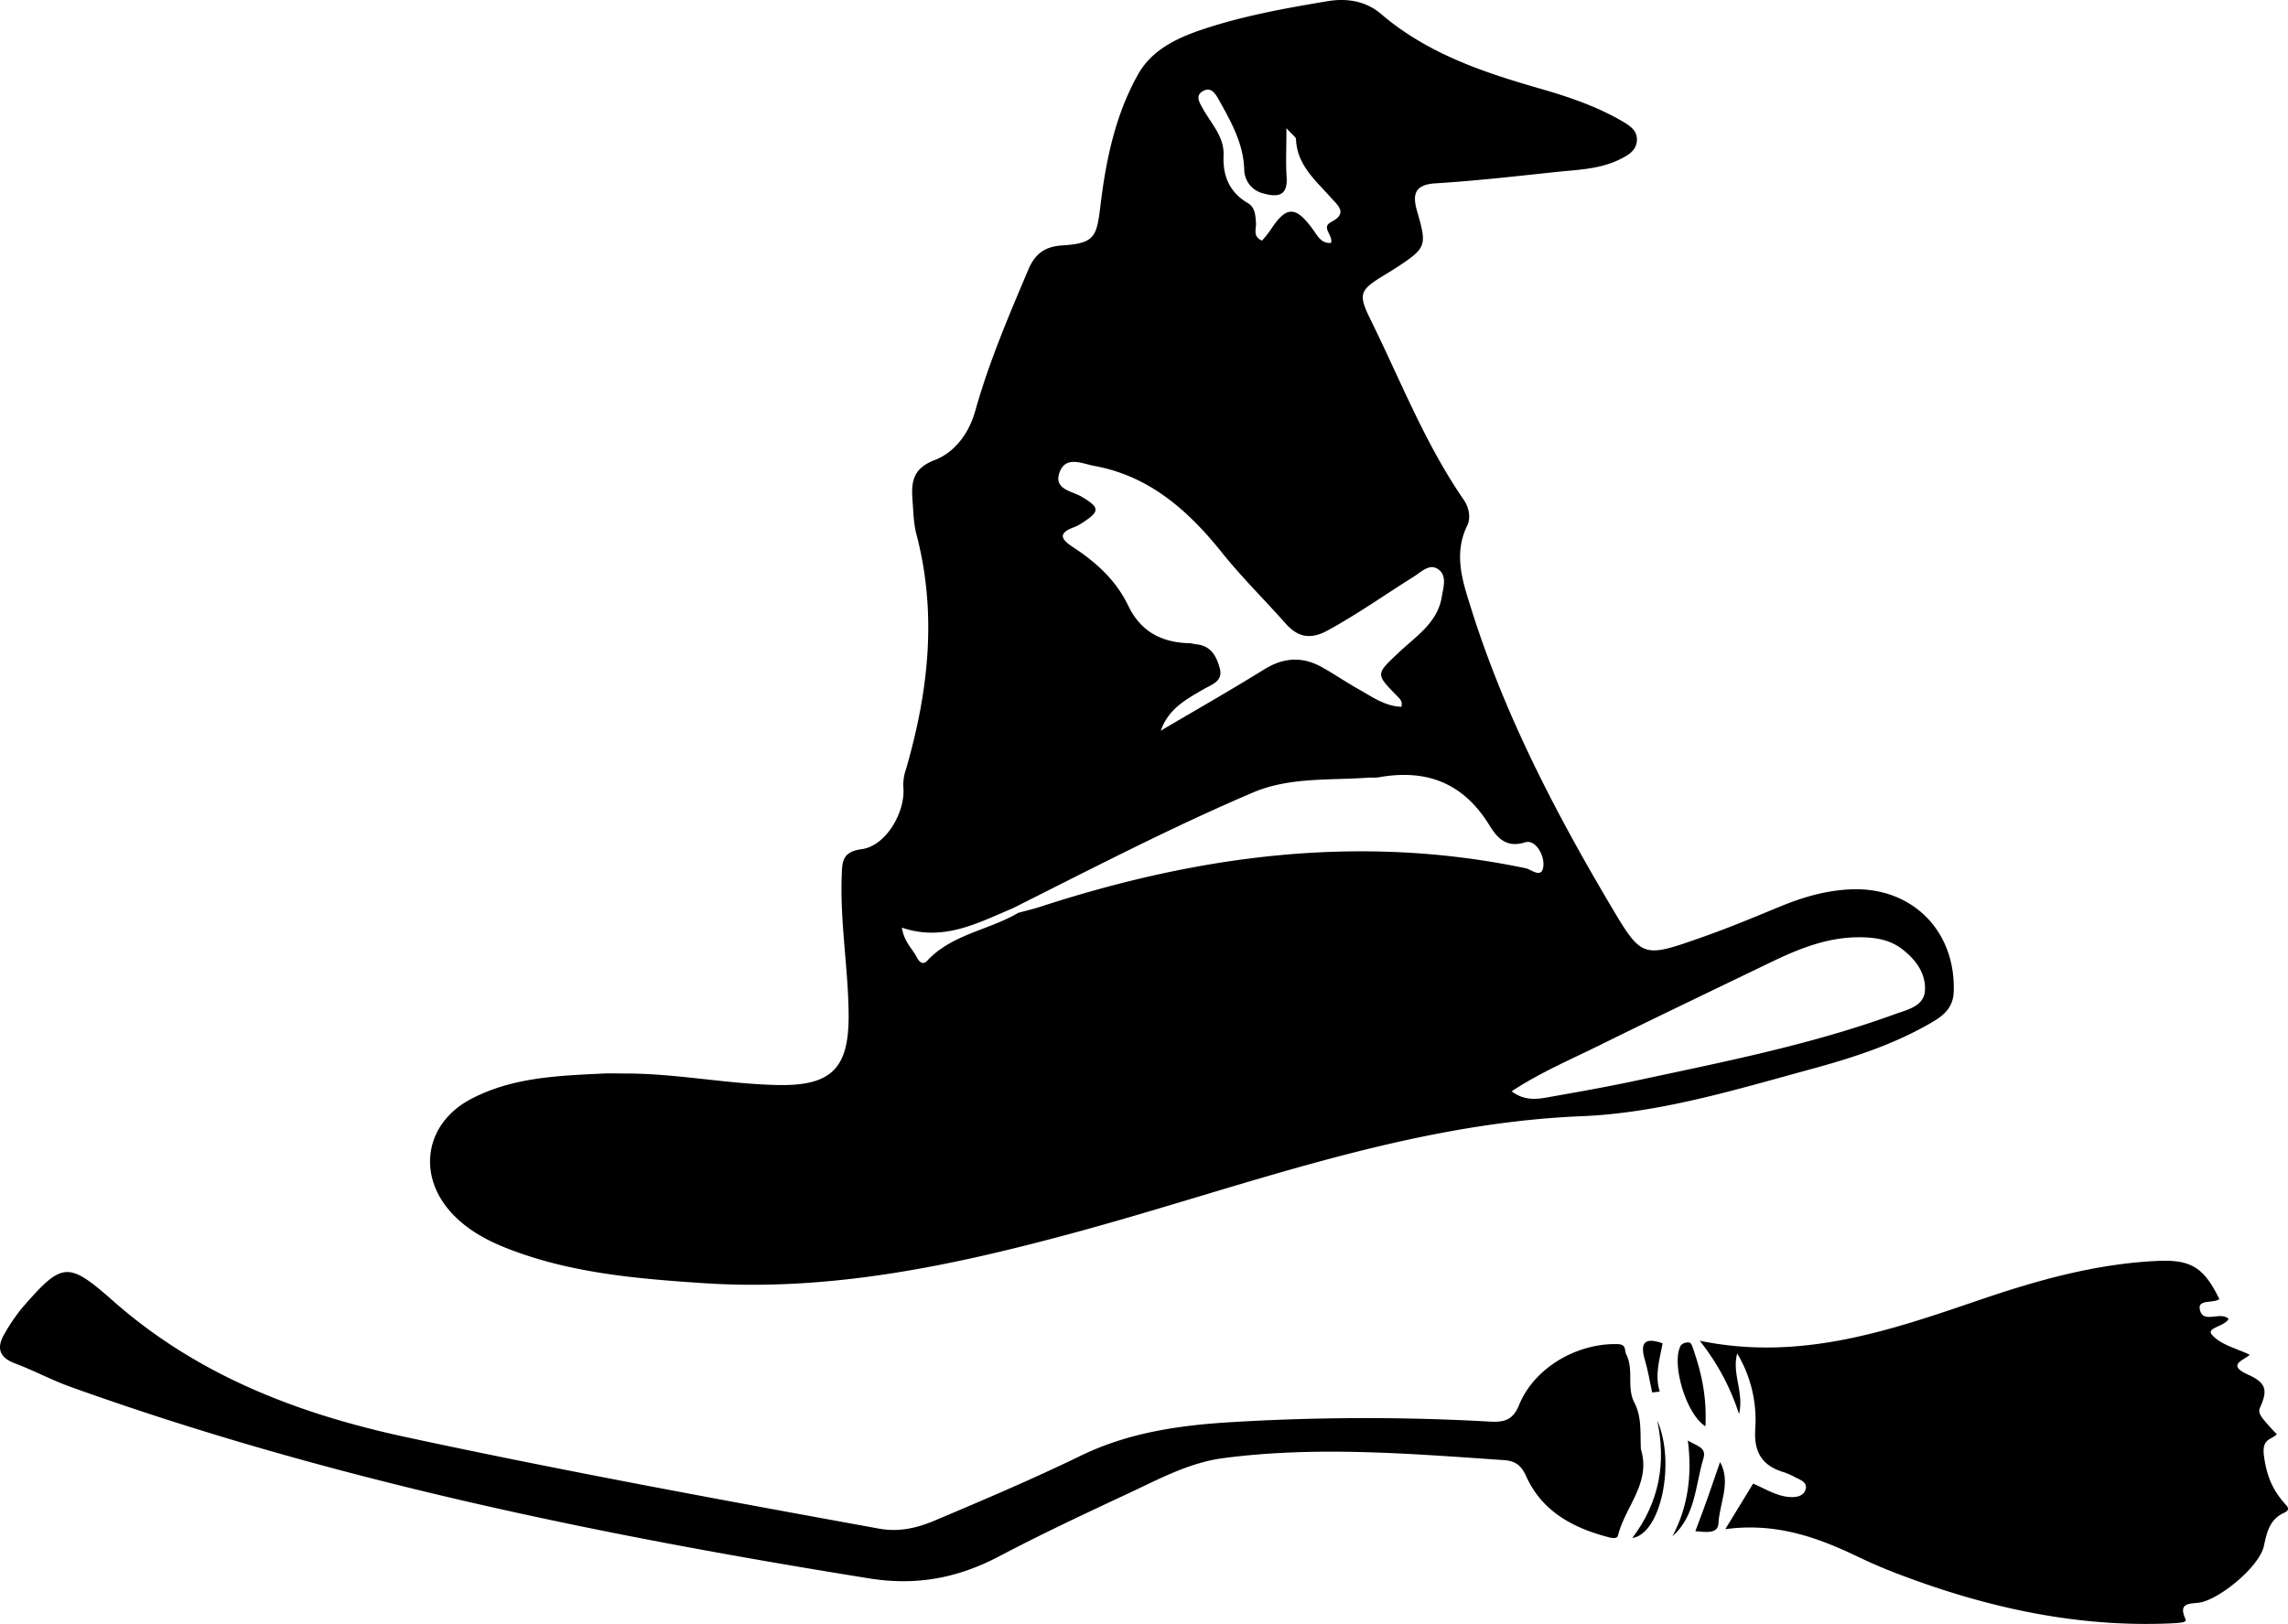 <svg id="Layer_1" data-name="Layer 1" xmlns="http://www.w3.org/2000/svg" viewBox="0 0 710.675 504.558">
  <title>harry-potter-hat- flying-broomstick</title>
  <g>
    <path d="M747.694,591.713c-3.979-4.349-5.989-8.493-6.924-15.16-.804-5.734,2.202-5.098,3.965-6.916-5.479-5.818-5.961-6.635-5.124-8.5,2.397-5.34,1.687-7.553-3.831-10.045-6.933-3.132-1.053-4.481.522-6.171-3.971-1.95-9.046-3.077-11.74-6.236-1.858-2.178,4.074-2.551,5.191-4.926-2.66-2.491-8.074,1.809-8.95-3.03-.553-3.059,4.118-1.741,6.101-3.075-4.774-9.764-8.676-12.372-19.275-11.882-19.075.883-37.323,6.007-55.22,12.119-27.869,9.519-55.607,19.129-86.924,12.676a71.942,71.942,0,0,1,12.211,22.771c1.625-6.764-2.277-12.394-.566-18.811a40.221,40.221,0,0,1,5.621,23.27c-.539,7.528,2.18,11.7,9.126,13.707a23.51,23.51,0,0,1,3.521,1.628c1.64.79,3.726,1.582,2.905,3.838-.677,1.86-2.694,2.27-4.632,2.171-4.259-.216-7.755-2.55-11.603-4.181-2.629,4.308-5.27,8.635-8.639,14.155,15.55-2.1,28.403,2.437,40.952,8.455,4.196,2.012,8.486,3.858,12.835,5.513,27.149,10.334,55.059,16.556,84.315,15.317,4.593-.194,5.237-.508,4.812-1.428-2.434-5.274,1.801-4.621,4.422-5.048,6.16-1.002,18.61-11.14,19.983-17.672.942-4.483,1.902-8.29,6.342-10.27C748.39,593.406,748.518,592.614,747.694,591.713Z" transform="translate(-37.537 -124)"/>
    <path d="M547.215,574.271c-.261-4.801.359-9.908-2.016-14.452-2.48-4.744-.111-10.219-2.516-14.962-.701-1.384.212-3.192-2.907-3.248-12.586-.227-25.751,7.392-30.439,19.021-1.881,4.667-4.744,5.309-9.031,5.063a690.037,690.037,0,0,0-79.585.127c-16.383.952-32.402,3.142-47.503,10.48-14.885,7.233-30.144,13.719-45.397,20.159-5.4,2.28-10.971,3.634-17.307,2.48-48.95-8.917-97.878-17.891-146.537-28.352-33.75-7.256-65.007-19.19-91.281-42.362C58.581,515.776,56.892,516.03,44.436,530.331a57.08,57.08,0,0,0-5.249,7.641c-2.657,4.306-2.416,7.612,3.037,9.652,5.812,2.174,11.324,5.162,17.161,7.256,80.546,28.903,163.906,46.002,248.165,59.534,14.676,2.357,27.531-.117,40.353-6.869,13.05-6.872,26.423-13.148,39.793-19.39,9.6-4.481,19.123-9.698,29.72-11.097,29.064-3.837,58.155-1.383,87.221.601,3.411.233,5.374,1.511,6.908,4.942,4.693,10.498,13.788,15.746,24.439,18.69,1.378.381,3.766,1.212,4.124-.232C542.332,592.087,550.447,584.721,547.215,574.271Z" transform="translate(-37.537 -124)"/>
    <path d="M567.265,567.161c.393-8.796-.93-15.843-3.994-24.607-.451-1.291-.832-1.578-1.825-1.43a2.732,2.732,0,0,0-1.817.89C556.56,547.317,561.12,563.294,567.265,567.161Z" transform="translate(-37.537 -124)"/>
    <path d="M564.128,599.733c3.047.278,7.01.98,7.175-2.408.306-6.28,4.02-12.719.505-19.071C569.335,585.511,566.924,592.513,564.128,599.733Z" transform="translate(-37.537 -124)"/>
    <path d="M561.806,571.573c1.359,10.859.056,20.514-4.772,29.732,7.203-6.366,7.062-15.807,9.596-24.15C567.698,573.642,564.514,573.29,561.806,571.573Z" transform="translate(-37.537 -124)"/>
    <path d="M544.546,601.868c8.976-1.348,13.483-23.658,7.737-36.508C555.075,578.459,553.038,590.604,544.546,601.868Z" transform="translate(-37.537 -124)"/>
    <path d="M550.713,556.646q1.183-.14,2.367-.28c-1.661-5.191-.014-9.996.887-14.993-5.171-1.838-7.229-.594-5.521,5.129C549.435,549.814,549.973,553.26,550.713,556.646Z" transform="translate(-37.537 -124)"/>
  </g>
  <path d="M612.995,400.304c-8.117.229-15.656,2.491-23.076,5.575-7.993,3.322-16.012,6.623-24.176,9.488-17.984,6.312-18.257,6.336-27.915-9.975-17.342-29.288-32.991-59.426-43.245-92.038-2.647-8.418-5.703-16.981-1.34-25.996,1.207-2.493.613-5.649-1.076-8.1-12.028-17.456-19.66-37.179-28.963-56.038-3.824-7.753-3.373-9.038,3.954-13.518,1.4-.856,2.81-1.697,4.181-2.599,9.231-6.072,9.476-6.715,6.412-17.293-1.483-5.118-1.109-8.422,5.647-8.842,12.625-.786,25.212-2.237,37.799-3.563,6.498-.685,13.127-.828,19.203-3.766,2.599-1.257,5.246-2.644,5.561-5.798.333-3.338-2.388-4.932-4.816-6.335-7.986-4.614-16.702-7.518-25.491-10.045-17.659-5.077-34.862-10.888-49.177-23.146-4.647-3.979-10.53-4.96-16.62-3.941-13.143,2.199-26.256,4.555-38.93,8.808-7.939,2.664-15.605,6.367-19.813,13.793-7.018,12.387-9.993,26.363-11.683,40.257-1.24,10.193-1.538,12.348-11.937,13.02-5.426.351-8.433,2.549-10.534,7.499-6.121,14.426-12.267,28.823-16.509,43.95-1.948,6.948-6.349,12.856-12.618,15.254-6.884,2.633-7.276,6.961-6.852,12.562.265,3.508.322,7.112,1.207,10.48,6.476,24.656,3.752,48.852-3.206,72.895a15.064,15.064,0,0,0-.867,5.485c.794,7.783-5.331,18.444-12.906,19.455-6.191.827-6.069,4.001-6.23,8.445-.522,14.354,2.025,28.539,2.151,42.841.149,16.878-5.312,22.394-22.339,21.995-15.931-.373-31.671-3.671-47.656-3.576-2.114,0-4.232-.088-6.341.014-14.031.684-28.153,1.173-40.963,7.912-14.516,7.637-16.935,24.111-5.544,35.923,4.67,4.843,10.394,7.967,16.531,10.392,19.67,7.775,40.448,9.518,61.249,10.9,39.615,2.632,77.721-5.506,115.648-15.807,51.851-14.083,102.326-33.812,157.068-36.063,24.284-.999,47.851-8.244,71.309-14.637,12.404-3.38,24.692-7.309,35.984-13.654,4.036-2.268,8.1-4.571,8.303-10.37C645.038,413.397,631.686,399.776,612.995,400.304ZM411.11,152.343c2.573-1.486,3.88.637,5.11,2.844,3.755,6.734,7.494,13.337,7.788,21.423a7.704,7.704,0,0,0,5.597,7.399c4.384,1.246,8.001,1.296,7.569-5.076-.295-4.36-.056-8.756-.056-15.101,1.886,2.117,2.938,2.744,2.965,3.412.325,8.067,6.077,12.771,10.846,18.17,1.93,2.185,5.484,4.775.146,7.529-3.34,1.723.531,3.994-.08,6.523-3.062.239-4.145-2.082-5.569-4.057-5.458-7.569-8.352-7.506-13.311.135a40.387,40.387,0,0,1-2.564,3.209c-3.027-1.235-1.758-3.686-1.897-5.503-.184-2.413-.236-4.803-2.555-6.166-5.675-3.337-7.784-8.425-7.511-14.743.254-5.884-3.802-9.858-6.372-14.489C410.183,155.993,408.643,153.767,411.11,152.343ZM366.52,271.149c1.8-5.814,7.146-3.077,10.897-2.393,17.151,3.13,29.187,13.842,39.721,26.998,6.143,7.672,13.204,14.603,19.726,21.979,3.845,4.349,7.829,5.01,13.036,2.168,9.28-5.066,17.876-11.171,26.809-16.76,2.257-1.412,4.805-4.149,7.504-2.308,2.904,1.98,1.625,5.643,1.167,8.53-1.295,8.174-8.093,12.366-13.451,17.448-7.054,6.691-7.226,6.51-.439,13.44.806.824,1.751,1.578,1.347,3.344-5.084-.139-9.086-3.095-13.273-5.438-3.869-2.165-7.537-4.69-11.407-6.854-6.045-3.381-11.875-3.071-17.886.649-10.603,6.562-21.445,12.738-32.188,19.076,2.416-6.865,7.92-9.742,13.257-12.866,2.503-1.465,6.154-2.423,5.076-6.491-.983-3.713-2.73-7.055-7.281-7.485-.699-.066-1.386-.319-2.083-.335-8.639-.194-15.208-3.56-19.095-11.694-3.735-7.815-9.957-13.48-17.097-18.13-3.663-2.386-4.906-4.308.237-6.212a13.15,13.15,0,0,0,2.491-1.289c5.743-3.679,5.587-4.83-.152-8.237C370.551,276.574,364.992,276.082,366.52,271.149Zm-5.962,134.617c-2.209.72-4.484,1.235-6.729,1.846l-0.0 0c-9.182,5.435-20.592,6.613-28.307,14.896-1.416,1.52-2.58.197-3.233-1.103-1.337-2.661-3.906-4.653-4.62-9.189,12.908,4.399,23.532-1.426,34.425-6.009,24.665-12.372,49.165-25.102,74.558-35.944,11.49-4.906,23.951-3.746,36.057-4.659a27.331,27.331,0,0,0,2.811-.049c14.667-2.686,26.204,1.364,34.442,14.538,2.046,3.272,4.806,7.689,11.257,5.626,3.241-1.037,6.038,3.944,5.708,7.342-.402,4.142-3.748,1.075-5.485.71C459.955,382.969,409.893,389.689,360.558,405.766Zm265.533,33.344c-26.028,9.491-53.154,14.806-80.144,20.596-8.651,1.856-17.369,3.416-26.084,4.948-4.048.712-8.244,1.81-12.807-1.583,8.956-5.892,18.362-9.873,27.455-14.368,17.618-8.709,35.352-17.182,53.052-25.724,8.671-4.185,17.514-7.762,27.391-7.769,4.781-.004,9.375.635,13.283,3.589,4.3,3.251,7.56,7.656,7.208,13.007C635.121,436.719,629.861,437.735,626.091,439.11Z" transform="translate(-37.537 -124)"/>
</svg>
